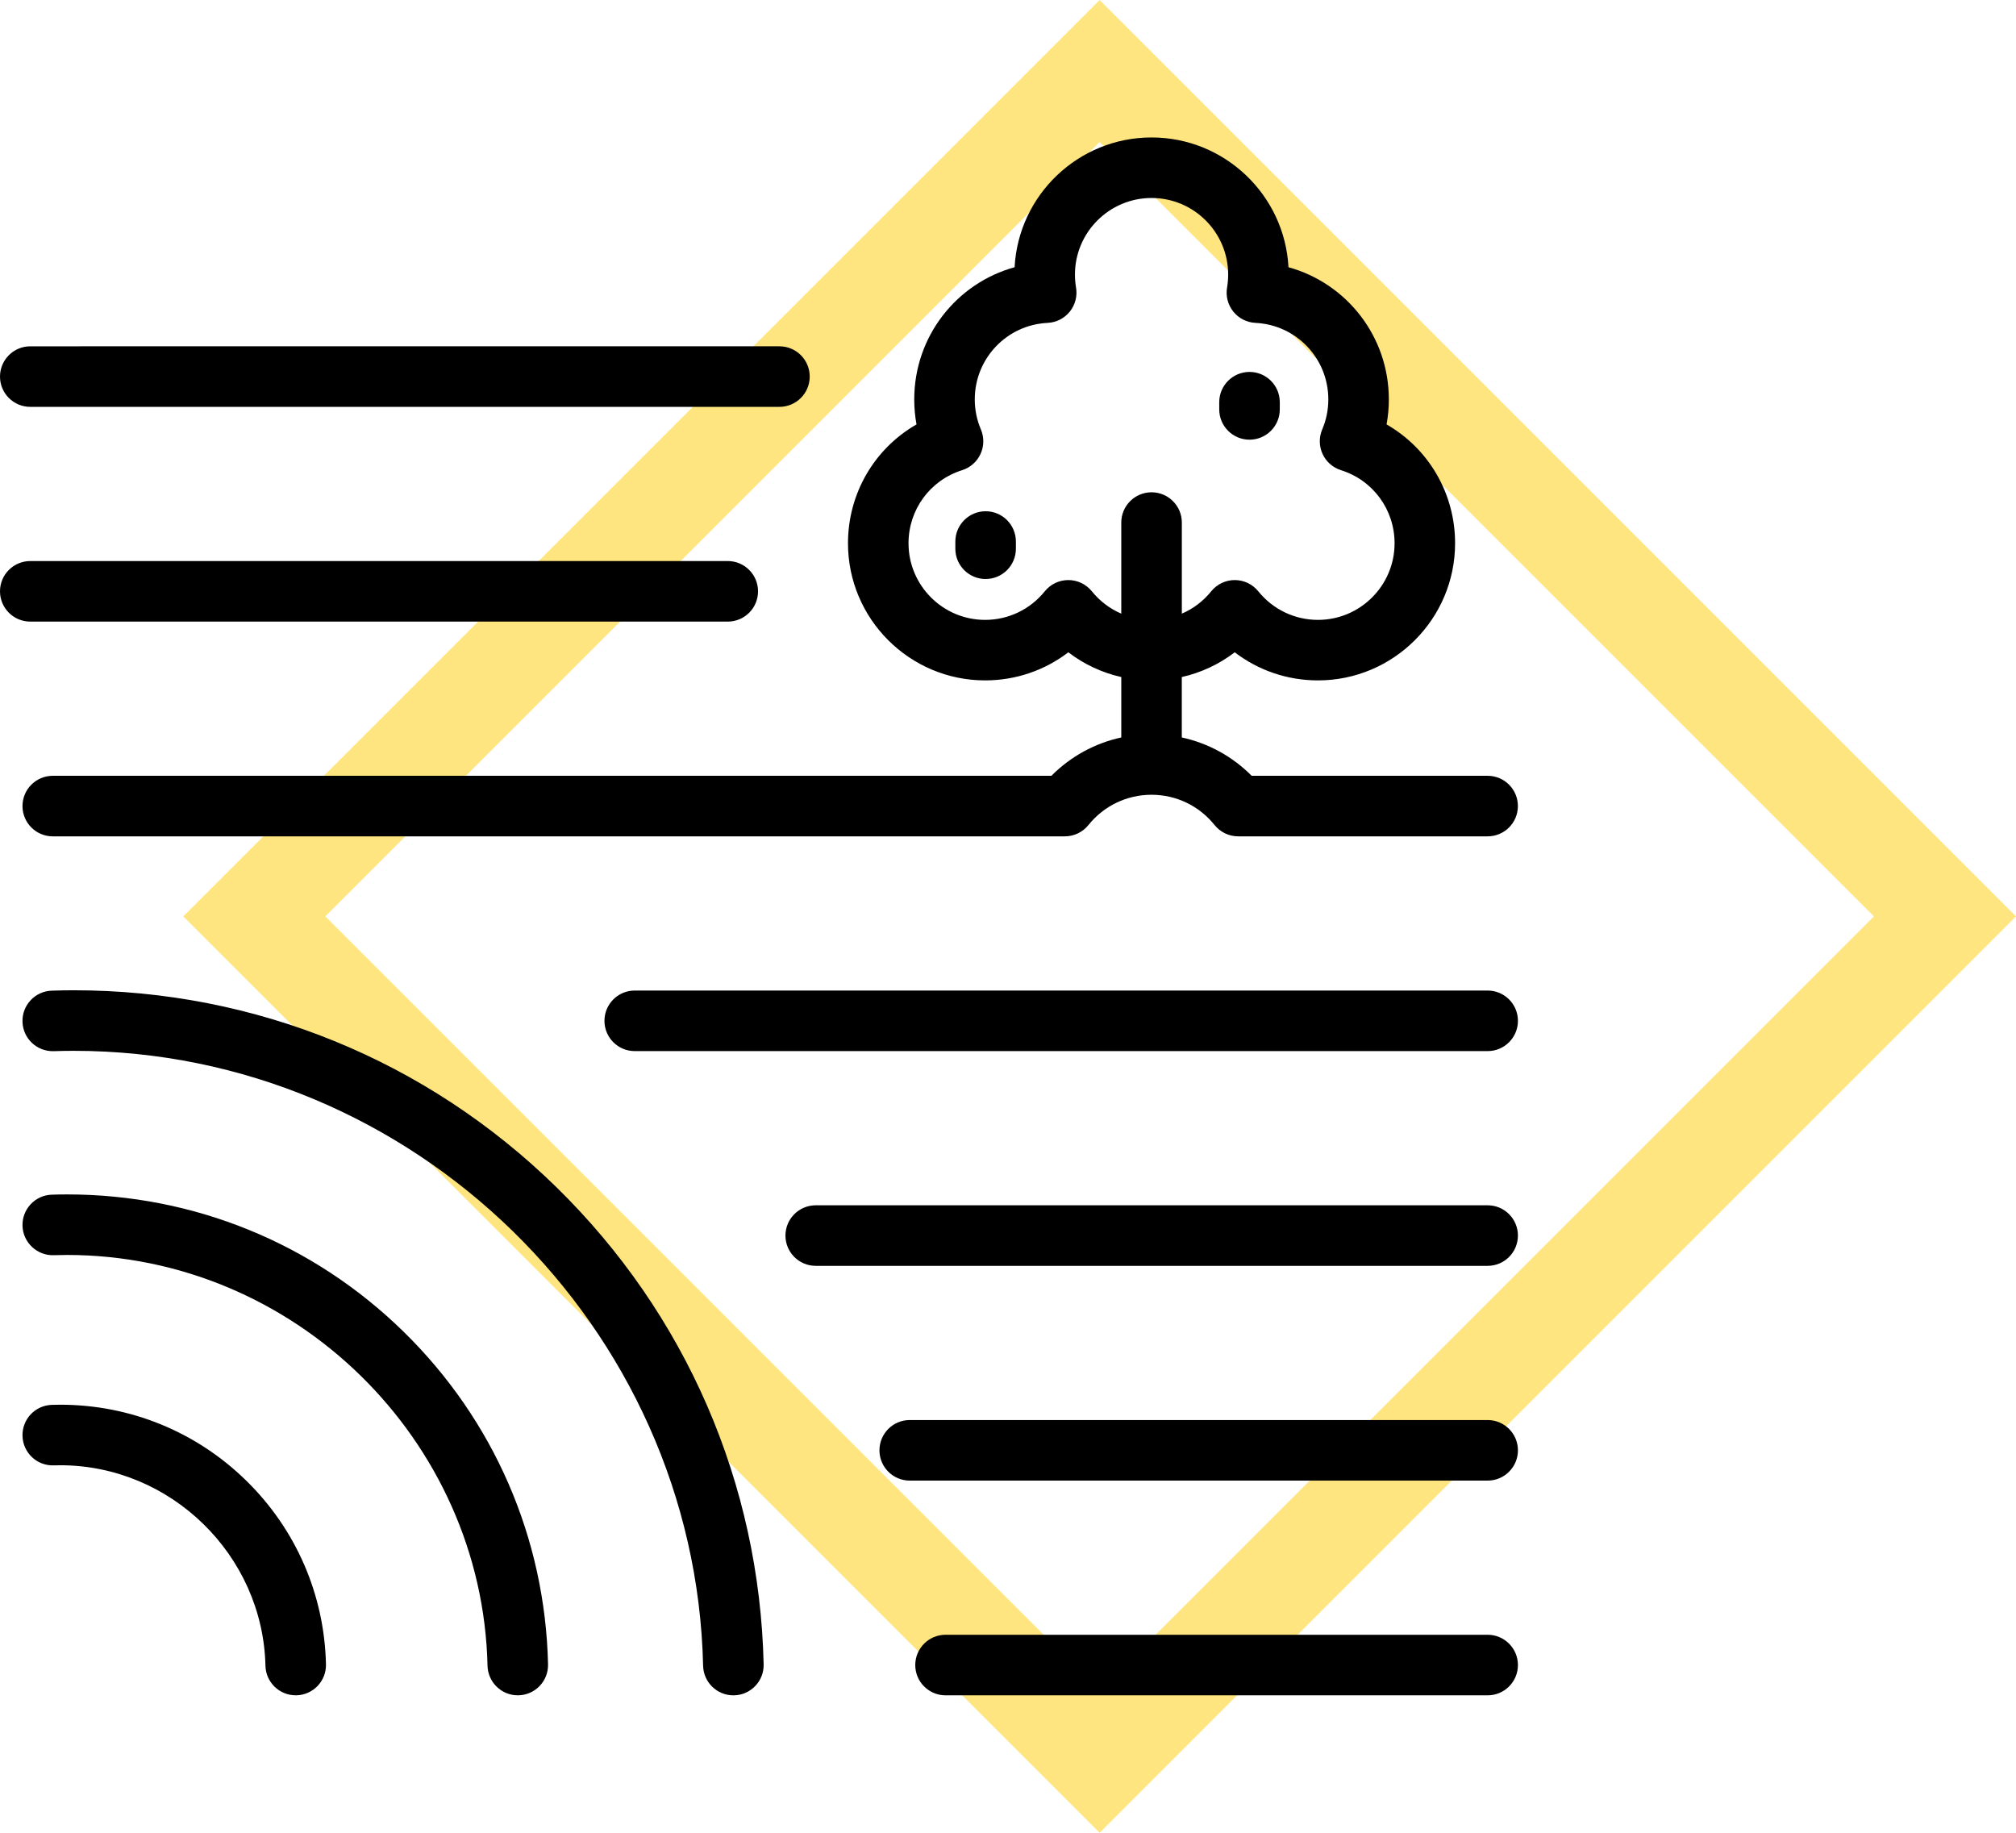 <?xml version="1.0" encoding="utf-8"?>
<!-- Generator: Adobe Illustrator 17.0.0, SVG Export Plug-In . SVG Version: 6.00 Build 0)  -->
<!DOCTYPE svg PUBLIC "-//W3C//DTD SVG 1.1//EN" "http://www.w3.org/Graphics/SVG/1.1/DTD/svg11.dtd">
<svg version="1.1" id="Layer_1" xmlns:x="http://ns.adobe.com/Extensibility/1.0/" xmlns:i="http://ns.adobe.com/AdobeIllustrator/10.0/" xmlns:graph="http://ns.adobe.com/Graphs/1.0/"
	 xmlns="http://www.w3.org/2000/svg" xmlns:xlink="http://www.w3.org/1999/xlink" x="0px" y="0px" width="110px" height="100px"
	 viewBox="0 0 110 100" enable-background="new 0 0 110 100" xml:space="preserve">
<g>
	<g opacity="0.5">
		<path fill="#FFCC00" d="M60,100l-50-50L60,0l50,50L60,100z M17.751,50L60,92.249L102.25,50L60,7.751L17.751,50z"/>
	</g>
	<path id="XMLID_303_" d="M13.431,80.782c2.722,2.664,4.268,6.225,4.355,10.028c0.021,0.912-0.702,1.668-1.613,1.689
		c-0.013,0-0.026,0-0.038,0c-0.895,0-1.63-0.715-1.651-1.614c-0.138-6.031-5.161-10.938-11.197-10.938
		c-0.12,0-0.238,0.002-0.357,0.006c-0.914,0.031-1.674-0.687-1.702-1.599s0.687-1.674,1.599-1.702
		c0.153-0.005,0.306-0.008,0.46-0.008C7.102,76.644,10.705,78.114,13.431,80.782z M1.652,22.199h40.877
		c0.912,0,1.652-0.74,1.652-1.652c0-0.912-0.739-1.652-1.652-1.652H1.652C0.74,18.896,0,19.636,0,20.548
		C0,21.46,0.74,22.199,1.652,22.199z M39.709,33.916c0.912,0,1.652-0.739,1.652-1.652c0-0.912-0.739-1.652-1.652-1.652H1.652
		C0.74,30.613,0,31.352,0,32.264c0,0.912,0.74,1.652,1.652,1.652H39.709z M68.178,23.99c0.912,0,1.652-0.74,1.652-1.652v-0.393
		c0-0.912-0.74-1.652-1.652-1.652c-0.912,0-1.652,0.74-1.652,1.652v0.393C66.527,23.251,67.266,23.99,68.178,23.99z M53.779,27.895
		c-0.912,0-1.652,0.74-1.652,1.652v0.393c0,0.912,0.74,1.652,1.652,1.652c0.912,0,1.652-0.74,1.652-1.652v-0.393
		C55.43,28.634,54.691,27.895,53.779,27.895z M1.227,43.981c0-0.912,0.74-1.652,1.652-1.652h54.489
		c1.051-1.057,2.372-1.779,3.813-2.092v-3.296c-1.051-0.236-2.034-0.696-2.889-1.35c-1.29,0.988-2.875,1.533-4.54,1.533
		c-4.126,0-7.483-3.357-7.483-7.483c0-2.729,1.452-5.171,3.739-6.484c-0.083-0.447-0.124-0.903-0.124-1.365
		c0-3.432,2.301-6.335,5.476-7.212c0.21-3.94,3.481-7.08,7.472-7.08s7.262,3.14,7.472,7.08c3.175,0.877,5.476,3.78,5.476,7.212
		c0,0.462-0.041,0.918-0.124,1.365c2.287,1.313,3.739,3.755,3.739,6.484c0,4.126-3.357,7.483-7.483,7.483
		c-1.665,0-3.25-0.545-4.54-1.533c-0.855,0.654-1.838,1.114-2.889,1.35v3.296c1.441,0.313,2.762,1.035,3.813,2.092h12.874
		c0.912,0,1.652,0.74,1.652,1.652s-0.74,1.652-1.652,1.652h-13.61c-0.501,0-0.974-0.227-1.288-0.617
		c-0.843-1.05-2.097-1.652-3.441-1.652c-1.344,0-2.599,0.602-3.442,1.652c-0.314,0.39-0.787,0.617-1.288,0.617H2.879
		C1.966,45.633,1.227,44.893,1.227,43.981z M61.181,33.482v-4.97c0-0.912,0.739-1.652,1.652-1.652c0.912,0,1.652,0.74,1.652,1.652
		v4.97c0.617-0.265,1.168-0.68,1.603-1.219c0.314-0.389,0.786-0.614,1.285-0.614c0.499,0,0.972,0.226,1.285,0.615
		c0.799,0.99,1.985,1.558,3.255,1.558c2.305,0,4.18-1.875,4.18-4.18c0-1.835-1.175-3.438-2.924-3.988
		c-0.445-0.14-0.81-0.461-1.005-0.885c-0.195-0.423-0.202-0.91-0.019-1.339c0.221-0.518,0.333-1.069,0.333-1.638
		c0-2.235-1.746-4.068-3.976-4.175c-0.472-0.023-0.912-0.246-1.208-0.615c-0.296-0.368-0.421-0.846-0.341-1.312
		c0.04-0.233,0.06-0.472,0.06-0.708c0-2.305-1.875-4.18-4.18-4.18s-4.18,1.875-4.18,4.18c0,0.237,0.02,0.475,0.06,0.708
		c0.079,0.466-0.045,0.944-0.341,1.312c-0.296,0.369-0.736,0.592-1.209,0.615c-2.229,0.106-3.976,1.94-3.976,4.175
		c0,0.569,0.112,1.12,0.333,1.638c0.183,0.429,0.176,0.915-0.019,1.339c-0.195,0.424-0.56,0.745-1.005,0.885
		c-1.749,0.55-2.924,2.153-2.924,3.988c0,2.305,1.875,4.18,4.179,4.18c1.269,0,2.456-0.568,3.255-1.558
		c0.314-0.389,0.786-0.615,1.285-0.615s0.972,0.226,1.285,0.614C60.013,32.803,60.564,33.217,61.181,33.482z M81.172,65.763H44.509
		c-0.912,0-1.652,0.74-1.652,1.652c0,0.912,0.739,1.652,1.652,1.652h36.662c0.912,0,1.652-0.74,1.652-1.652
		C82.823,66.502,82.084,65.763,81.172,65.763z M81.172,54.046H34.633c-0.912,0-1.652,0.74-1.652,1.652s0.74,1.652,1.652,1.652
		h46.539c0.912,0,1.652-0.74,1.652-1.652S82.084,54.046,81.172,54.046z M81.172,77.48H49.638c-0.912,0-1.652,0.74-1.652,1.652
		c0,0.912,0.739,1.652,1.652,1.652h31.534c0.912,0,1.652-0.74,1.652-1.652C82.823,78.219,82.084,77.48,81.172,77.48z M81.172,89.196
		h-29.58c-0.912,0-1.652,0.74-1.652,1.652c0,0.912,0.739,1.652,1.652,1.652h29.58c0.912,0,1.652-0.74,1.652-1.652
		C82.823,89.936,82.084,89.196,81.172,89.196z M3.66,65.17c-0.279,0-0.556,0.006-0.832,0.014c-0.912,0.028-1.628,0.79-1.6,1.702
		c0.028,0.912,0.799,1.629,1.702,1.6c0.243-0.008,0.486-0.013,0.73-0.013c12.367,0,22.658,10.054,22.941,22.412
		c0.021,0.899,0.756,1.614,1.651,1.614c0.013,0,0.026,0,0.038,0c0.912-0.021,1.634-0.777,1.613-1.689
		c-0.157-6.883-2.957-13.329-7.883-18.151C17.086,67.83,10.565,65.17,3.66,65.17z M4.022,54.031c-0.36,0-0.751,0.007-1.196,0.021
		c-0.912,0.029-1.627,0.791-1.599,1.703c0.029,0.912,0.789,1.625,1.703,1.599c0.415-0.013,0.762-0.019,1.091-0.019
		c18.514,0,33.92,15.051,34.343,33.552c0.021,0.899,0.756,1.614,1.651,1.614c0.013,0,0.026,0,0.039,0
		c0.912-0.021,1.634-0.777,1.613-1.689c-0.226-9.874-4.242-19.12-11.308-26.037C23.281,57.846,13.927,54.031,4.022,54.031z"/>
</g>
</svg>

